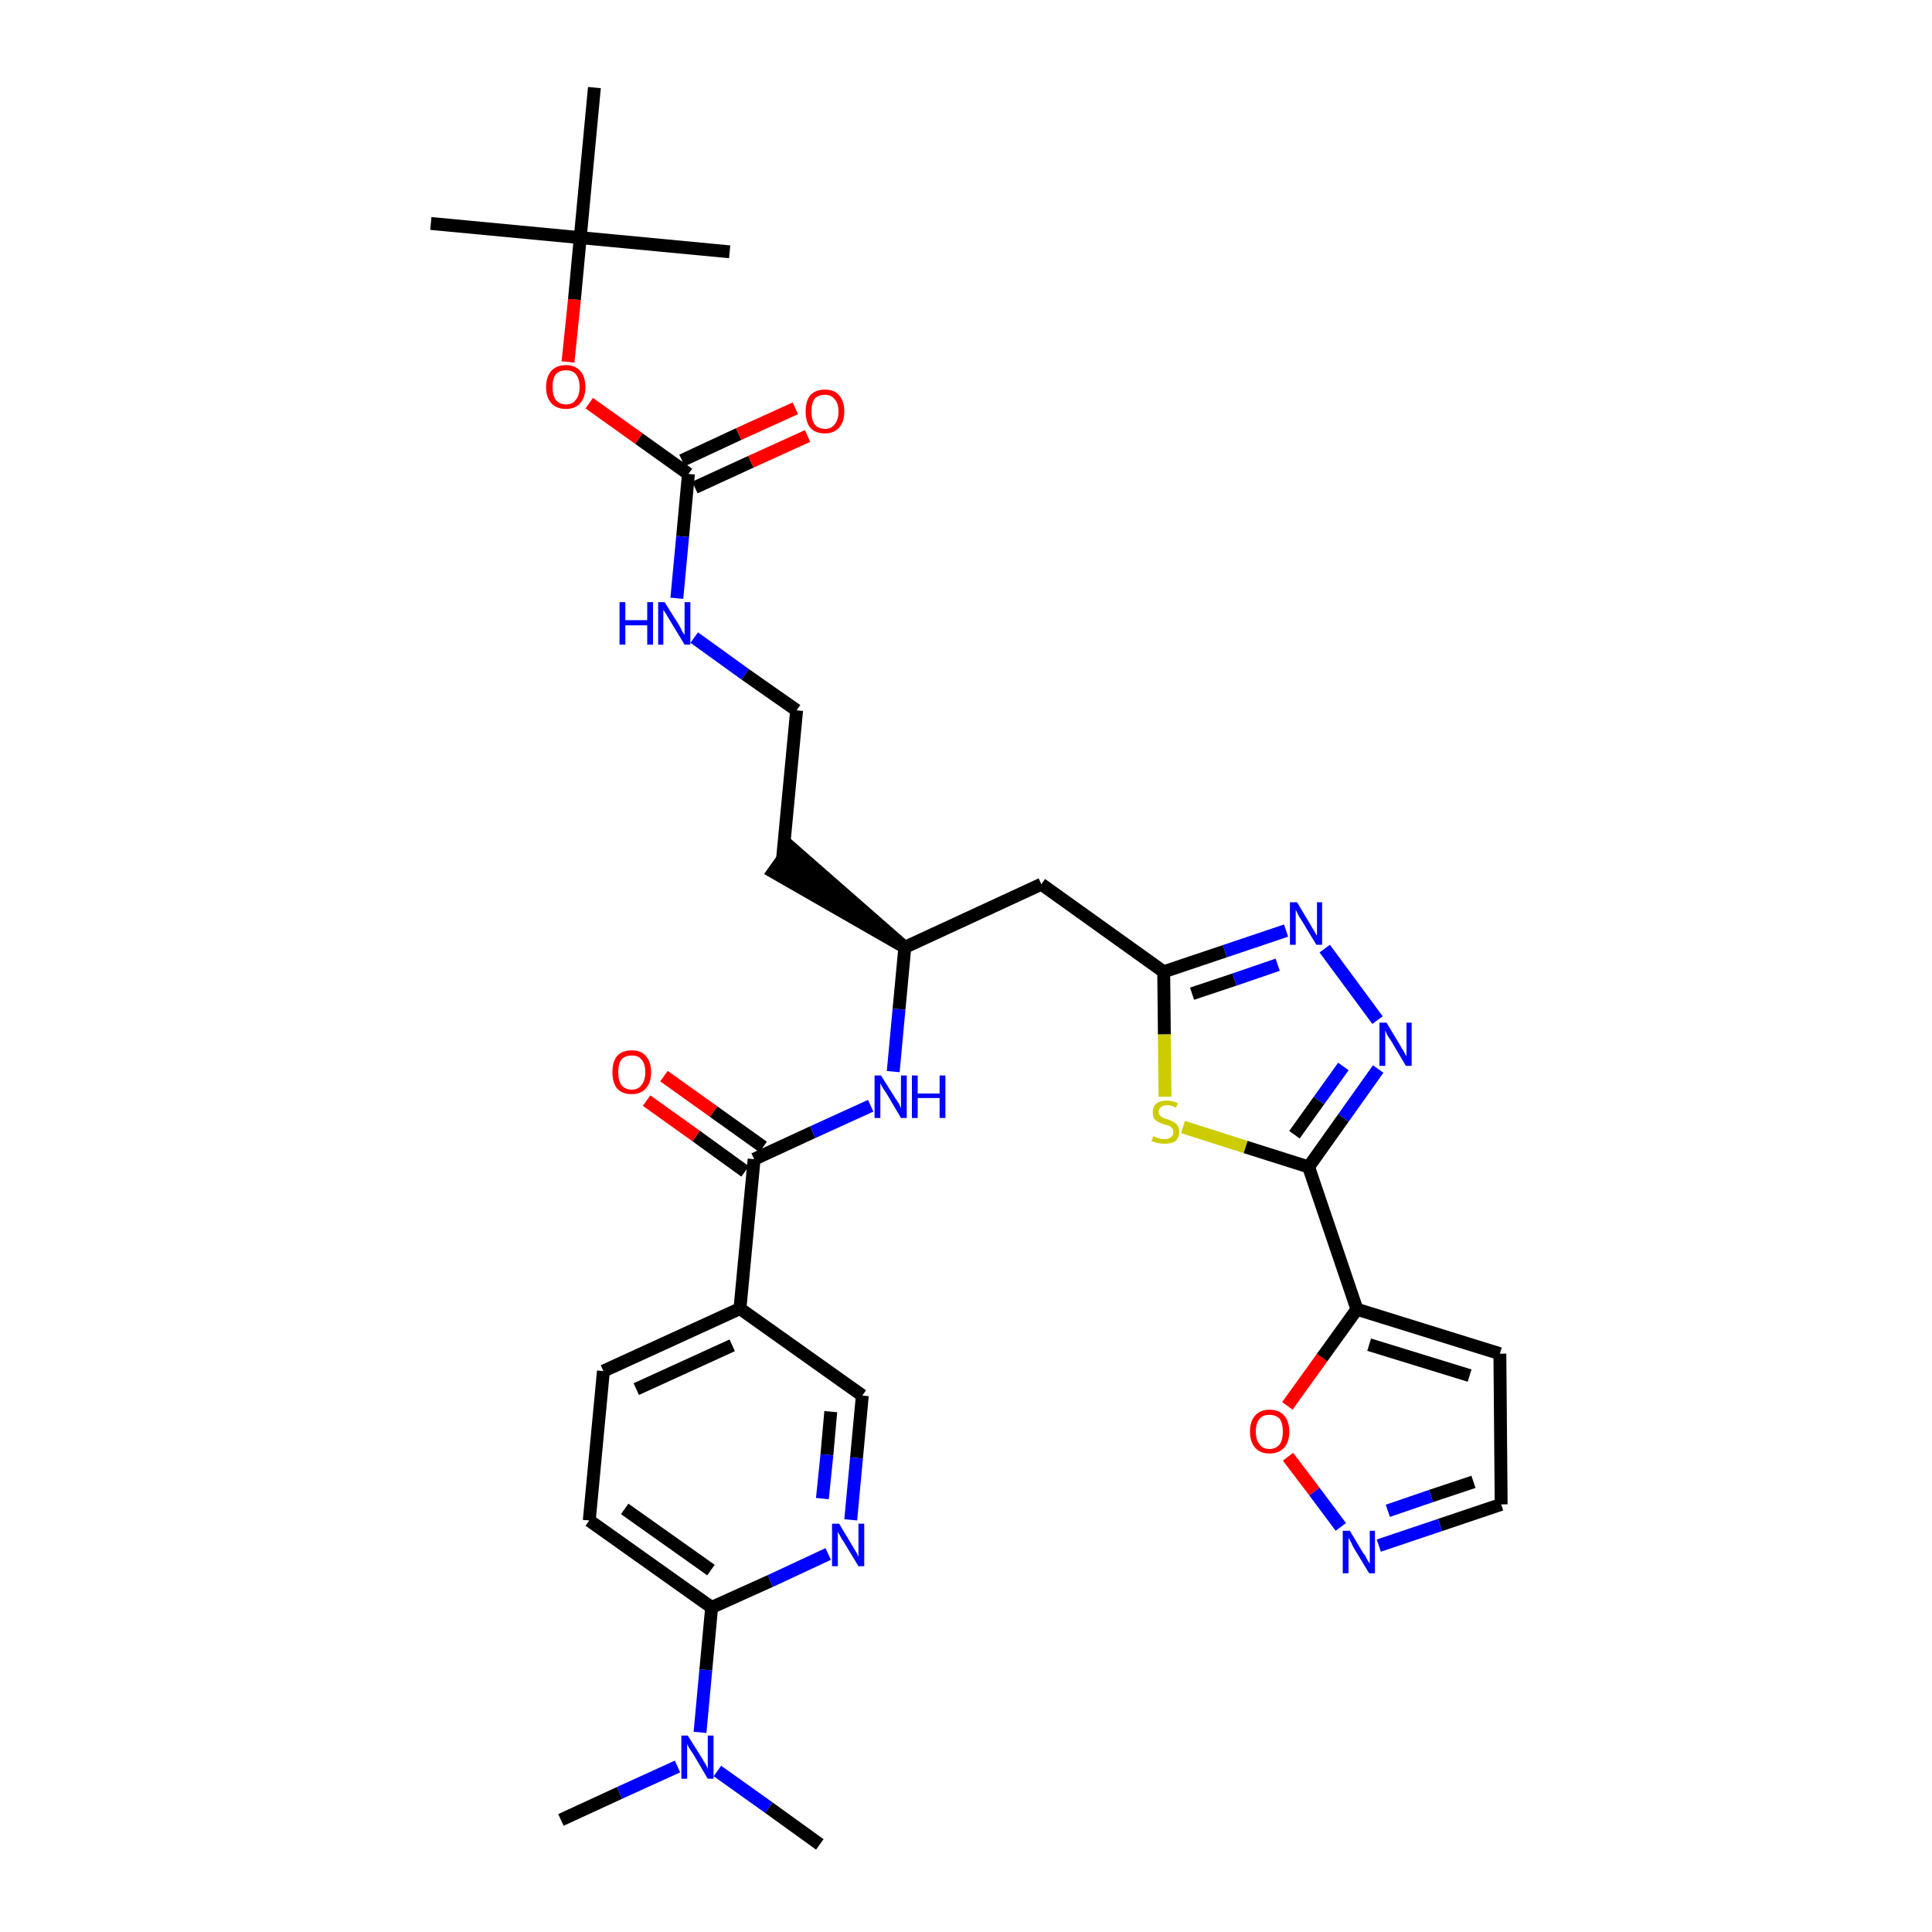 <?xml version='1.0' encoding='iso-8859-1'?>
<svg version='1.1' baseProfile='full'
              xmlns='http://www.w3.org/2000/svg'
                      xmlns:rdkit='http://www.rdkit.org/xml'
                      xmlns:xlink='http://www.w3.org/1999/xlink'
                  xml:space='preserve'
width='300px' height='300px' viewBox='0 0 300 300'>
<!-- END OF HEADER -->
<path class='bond-0 atom-0 atom-1' d='M 87.1,282.6 L 96.2,278.4' style='fill:none;fill-rule:evenodd;stroke:#000000;stroke-width:2.0px;stroke-linecap:butt;stroke-linejoin:miter;stroke-opacity:1' />
<path class='bond-0 atom-0 atom-1' d='M 96.2,278.4 L 105.2,274.3' style='fill:none;fill-rule:evenodd;stroke:#0000FF;stroke-width:2.0px;stroke-linecap:butt;stroke-linejoin:miter;stroke-opacity:1' />
<path class='bond-1 atom-1 atom-2' d='M 111.4,275.0 L 119.4,280.7' style='fill:none;fill-rule:evenodd;stroke:#0000FF;stroke-width:2.0px;stroke-linecap:butt;stroke-linejoin:miter;stroke-opacity:1' />
<path class='bond-1 atom-1 atom-2' d='M 119.4,280.7 L 127.3,286.4' style='fill:none;fill-rule:evenodd;stroke:#000000;stroke-width:2.0px;stroke-linecap:butt;stroke-linejoin:miter;stroke-opacity:1' />
<path class='bond-2 atom-1 atom-3' d='M 108.7,269.0 L 109.6,259.3' style='fill:none;fill-rule:evenodd;stroke:#0000FF;stroke-width:2.0px;stroke-linecap:butt;stroke-linejoin:miter;stroke-opacity:1' />
<path class='bond-2 atom-1 atom-3' d='M 109.6,259.3 L 110.5,249.6' style='fill:none;fill-rule:evenodd;stroke:#000000;stroke-width:2.0px;stroke-linecap:butt;stroke-linejoin:miter;stroke-opacity:1' />
<path class='bond-3 atom-3 atom-4' d='M 110.5,249.6 L 91.5,236.1' style='fill:none;fill-rule:evenodd;stroke:#000000;stroke-width:2.0px;stroke-linecap:butt;stroke-linejoin:miter;stroke-opacity:1' />
<path class='bond-3 atom-3 atom-4' d='M 110.4,243.8 L 97.0,234.3' style='fill:none;fill-rule:evenodd;stroke:#000000;stroke-width:2.0px;stroke-linecap:butt;stroke-linejoin:miter;stroke-opacity:1' />
<path class='bond-33 atom-33 atom-3' d='M 128.6,241.3 L 119.6,245.5' style='fill:none;fill-rule:evenodd;stroke:#0000FF;stroke-width:2.0px;stroke-linecap:butt;stroke-linejoin:miter;stroke-opacity:1' />
<path class='bond-33 atom-33 atom-3' d='M 119.6,245.5 L 110.5,249.6' style='fill:none;fill-rule:evenodd;stroke:#000000;stroke-width:2.0px;stroke-linecap:butt;stroke-linejoin:miter;stroke-opacity:1' />
<path class='bond-4 atom-4 atom-5' d='M 91.5,236.1 L 93.7,212.9' style='fill:none;fill-rule:evenodd;stroke:#000000;stroke-width:2.0px;stroke-linecap:butt;stroke-linejoin:miter;stroke-opacity:1' />
<path class='bond-5 atom-5 atom-6' d='M 93.7,212.9 L 114.9,203.2' style='fill:none;fill-rule:evenodd;stroke:#000000;stroke-width:2.0px;stroke-linecap:butt;stroke-linejoin:miter;stroke-opacity:1' />
<path class='bond-5 atom-5 atom-6' d='M 98.8,215.7 L 113.7,208.9' style='fill:none;fill-rule:evenodd;stroke:#000000;stroke-width:2.0px;stroke-linecap:butt;stroke-linejoin:miter;stroke-opacity:1' />
<path class='bond-6 atom-6 atom-7' d='M 114.9,203.2 L 117.1,180.0' style='fill:none;fill-rule:evenodd;stroke:#000000;stroke-width:2.0px;stroke-linecap:butt;stroke-linejoin:miter;stroke-opacity:1' />
<path class='bond-31 atom-6 atom-32' d='M 114.9,203.2 L 133.9,216.7' style='fill:none;fill-rule:evenodd;stroke:#000000;stroke-width:2.0px;stroke-linecap:butt;stroke-linejoin:miter;stroke-opacity:1' />
<path class='bond-7 atom-7 atom-8' d='M 118.5,178.1 L 110.8,172.6' style='fill:none;fill-rule:evenodd;stroke:#000000;stroke-width:2.0px;stroke-linecap:butt;stroke-linejoin:miter;stroke-opacity:1' />
<path class='bond-7 atom-7 atom-8' d='M 110.8,172.6 L 103.1,167.1' style='fill:none;fill-rule:evenodd;stroke:#FF0000;stroke-width:2.0px;stroke-linecap:butt;stroke-linejoin:miter;stroke-opacity:1' />
<path class='bond-7 atom-7 atom-8' d='M 115.7,181.9 L 108.1,176.4' style='fill:none;fill-rule:evenodd;stroke:#000000;stroke-width:2.0px;stroke-linecap:butt;stroke-linejoin:miter;stroke-opacity:1' />
<path class='bond-7 atom-7 atom-8' d='M 108.1,176.4 L 100.4,170.9' style='fill:none;fill-rule:evenodd;stroke:#FF0000;stroke-width:2.0px;stroke-linecap:butt;stroke-linejoin:miter;stroke-opacity:1' />
<path class='bond-8 atom-7 atom-9' d='M 117.1,180.0 L 126.2,175.8' style='fill:none;fill-rule:evenodd;stroke:#000000;stroke-width:2.0px;stroke-linecap:butt;stroke-linejoin:miter;stroke-opacity:1' />
<path class='bond-8 atom-7 atom-9' d='M 126.2,175.8 L 135.2,171.7' style='fill:none;fill-rule:evenodd;stroke:#0000FF;stroke-width:2.0px;stroke-linecap:butt;stroke-linejoin:miter;stroke-opacity:1' />
<path class='bond-9 atom-9 atom-10' d='M 138.7,166.4 L 139.6,156.7' style='fill:none;fill-rule:evenodd;stroke:#0000FF;stroke-width:2.0px;stroke-linecap:butt;stroke-linejoin:miter;stroke-opacity:1' />
<path class='bond-9 atom-9 atom-10' d='M 139.6,156.7 L 140.5,147.1' style='fill:none;fill-rule:evenodd;stroke:#000000;stroke-width:2.0px;stroke-linecap:butt;stroke-linejoin:miter;stroke-opacity:1' />
<path class='bond-10 atom-10 atom-11' d='M 140.5,147.1 L 122.8,131.6 L 120.1,135.4 Z' style='fill:#000000;fill-rule:evenodd;fill-opacity:1;stroke:#000000;stroke-width:2.0px;stroke-linecap:butt;stroke-linejoin:miter;stroke-opacity:1;' />
<path class='bond-20 atom-10 atom-21' d='M 140.5,147.1 L 161.7,137.3' style='fill:none;fill-rule:evenodd;stroke:#000000;stroke-width:2.0px;stroke-linecap:butt;stroke-linejoin:miter;stroke-opacity:1' />
<path class='bond-11 atom-11 atom-12' d='M 121.5,133.5 L 123.7,110.3' style='fill:none;fill-rule:evenodd;stroke:#000000;stroke-width:2.0px;stroke-linecap:butt;stroke-linejoin:miter;stroke-opacity:1' />
<path class='bond-12 atom-12 atom-13' d='M 123.7,110.3 L 115.7,104.7' style='fill:none;fill-rule:evenodd;stroke:#000000;stroke-width:2.0px;stroke-linecap:butt;stroke-linejoin:miter;stroke-opacity:1' />
<path class='bond-12 atom-12 atom-13' d='M 115.7,104.7 L 107.8,99.0' style='fill:none;fill-rule:evenodd;stroke:#0000FF;stroke-width:2.0px;stroke-linecap:butt;stroke-linejoin:miter;stroke-opacity:1' />
<path class='bond-13 atom-13 atom-14' d='M 105.1,92.9 L 106.0,83.3' style='fill:none;fill-rule:evenodd;stroke:#0000FF;stroke-width:2.0px;stroke-linecap:butt;stroke-linejoin:miter;stroke-opacity:1' />
<path class='bond-13 atom-13 atom-14' d='M 106.0,83.3 L 106.9,73.6' style='fill:none;fill-rule:evenodd;stroke:#000000;stroke-width:2.0px;stroke-linecap:butt;stroke-linejoin:miter;stroke-opacity:1' />
<path class='bond-14 atom-14 atom-15' d='M 107.9,75.7 L 116.6,71.7' style='fill:none;fill-rule:evenodd;stroke:#000000;stroke-width:2.0px;stroke-linecap:butt;stroke-linejoin:miter;stroke-opacity:1' />
<path class='bond-14 atom-14 atom-15' d='M 116.6,71.7 L 125.4,67.7' style='fill:none;fill-rule:evenodd;stroke:#FF0000;stroke-width:2.0px;stroke-linecap:butt;stroke-linejoin:miter;stroke-opacity:1' />
<path class='bond-14 atom-14 atom-15' d='M 105.9,71.5 L 114.7,67.4' style='fill:none;fill-rule:evenodd;stroke:#000000;stroke-width:2.0px;stroke-linecap:butt;stroke-linejoin:miter;stroke-opacity:1' />
<path class='bond-14 atom-14 atom-15' d='M 114.7,67.4 L 123.5,63.4' style='fill:none;fill-rule:evenodd;stroke:#FF0000;stroke-width:2.0px;stroke-linecap:butt;stroke-linejoin:miter;stroke-opacity:1' />
<path class='bond-15 atom-14 atom-16' d='M 106.9,73.6 L 99.2,68.1' style='fill:none;fill-rule:evenodd;stroke:#000000;stroke-width:2.0px;stroke-linecap:butt;stroke-linejoin:miter;stroke-opacity:1' />
<path class='bond-15 atom-14 atom-16' d='M 99.2,68.1 L 91.5,62.6' style='fill:none;fill-rule:evenodd;stroke:#FF0000;stroke-width:2.0px;stroke-linecap:butt;stroke-linejoin:miter;stroke-opacity:1' />
<path class='bond-16 atom-16 atom-17' d='M 88.2,56.2 L 89.2,46.5' style='fill:none;fill-rule:evenodd;stroke:#FF0000;stroke-width:2.0px;stroke-linecap:butt;stroke-linejoin:miter;stroke-opacity:1' />
<path class='bond-16 atom-16 atom-17' d='M 89.2,46.5 L 90.1,36.9' style='fill:none;fill-rule:evenodd;stroke:#000000;stroke-width:2.0px;stroke-linecap:butt;stroke-linejoin:miter;stroke-opacity:1' />
<path class='bond-17 atom-17 atom-18' d='M 90.1,36.9 L 66.9,34.7' style='fill:none;fill-rule:evenodd;stroke:#000000;stroke-width:2.0px;stroke-linecap:butt;stroke-linejoin:miter;stroke-opacity:1' />
<path class='bond-18 atom-17 atom-19' d='M 90.1,36.9 L 113.3,39.1' style='fill:none;fill-rule:evenodd;stroke:#000000;stroke-width:2.0px;stroke-linecap:butt;stroke-linejoin:miter;stroke-opacity:1' />
<path class='bond-19 atom-17 atom-20' d='M 90.1,36.9 L 92.3,13.6' style='fill:none;fill-rule:evenodd;stroke:#000000;stroke-width:2.0px;stroke-linecap:butt;stroke-linejoin:miter;stroke-opacity:1' />
<path class='bond-21 atom-21 atom-22' d='M 161.7,137.3 L 180.7,150.9' style='fill:none;fill-rule:evenodd;stroke:#000000;stroke-width:2.0px;stroke-linecap:butt;stroke-linejoin:miter;stroke-opacity:1' />
<path class='bond-22 atom-22 atom-23' d='M 180.7,150.9 L 190.2,147.7' style='fill:none;fill-rule:evenodd;stroke:#000000;stroke-width:2.0px;stroke-linecap:butt;stroke-linejoin:miter;stroke-opacity:1' />
<path class='bond-22 atom-22 atom-23' d='M 190.2,147.7 L 199.7,144.5' style='fill:none;fill-rule:evenodd;stroke:#0000FF;stroke-width:2.0px;stroke-linecap:butt;stroke-linejoin:miter;stroke-opacity:1' />
<path class='bond-22 atom-22 atom-23' d='M 185.1,154.3 L 191.7,152.1' style='fill:none;fill-rule:evenodd;stroke:#000000;stroke-width:2.0px;stroke-linecap:butt;stroke-linejoin:miter;stroke-opacity:1' />
<path class='bond-22 atom-22 atom-23' d='M 191.7,152.1 L 198.4,149.8' style='fill:none;fill-rule:evenodd;stroke:#0000FF;stroke-width:2.0px;stroke-linecap:butt;stroke-linejoin:miter;stroke-opacity:1' />
<path class='bond-34 atom-31 atom-22' d='M 180.9,170.3 L 180.8,160.6' style='fill:none;fill-rule:evenodd;stroke:#CCCC00;stroke-width:2.0px;stroke-linecap:butt;stroke-linejoin:miter;stroke-opacity:1' />
<path class='bond-34 atom-31 atom-22' d='M 180.8,160.6 L 180.7,150.9' style='fill:none;fill-rule:evenodd;stroke:#000000;stroke-width:2.0px;stroke-linecap:butt;stroke-linejoin:miter;stroke-opacity:1' />
<path class='bond-23 atom-23 atom-24' d='M 205.7,147.3 L 213.9,158.4' style='fill:none;fill-rule:evenodd;stroke:#0000FF;stroke-width:2.0px;stroke-linecap:butt;stroke-linejoin:miter;stroke-opacity:1' />
<path class='bond-24 atom-24 atom-25' d='M 214.0,166.0 L 208.6,173.6' style='fill:none;fill-rule:evenodd;stroke:#0000FF;stroke-width:2.0px;stroke-linecap:butt;stroke-linejoin:miter;stroke-opacity:1' />
<path class='bond-24 atom-24 atom-25' d='M 208.6,173.6 L 203.2,181.2' style='fill:none;fill-rule:evenodd;stroke:#000000;stroke-width:2.0px;stroke-linecap:butt;stroke-linejoin:miter;stroke-opacity:1' />
<path class='bond-24 atom-24 atom-25' d='M 208.6,165.6 L 204.8,170.9' style='fill:none;fill-rule:evenodd;stroke:#0000FF;stroke-width:2.0px;stroke-linecap:butt;stroke-linejoin:miter;stroke-opacity:1' />
<path class='bond-24 atom-24 atom-25' d='M 204.8,170.9 L 201.0,176.2' style='fill:none;fill-rule:evenodd;stroke:#000000;stroke-width:2.0px;stroke-linecap:butt;stroke-linejoin:miter;stroke-opacity:1' />
<path class='bond-25 atom-25 atom-26' d='M 203.2,181.2 L 210.7,203.3' style='fill:none;fill-rule:evenodd;stroke:#000000;stroke-width:2.0px;stroke-linecap:butt;stroke-linejoin:miter;stroke-opacity:1' />
<path class='bond-30 atom-25 atom-31' d='M 203.2,181.2 L 193.4,178.1' style='fill:none;fill-rule:evenodd;stroke:#000000;stroke-width:2.0px;stroke-linecap:butt;stroke-linejoin:miter;stroke-opacity:1' />
<path class='bond-30 atom-25 atom-31' d='M 193.4,178.1 L 183.7,175.0' style='fill:none;fill-rule:evenodd;stroke:#CCCC00;stroke-width:2.0px;stroke-linecap:butt;stroke-linejoin:miter;stroke-opacity:1' />
<path class='bond-26 atom-26 atom-27' d='M 210.7,203.3 L 232.9,210.2' style='fill:none;fill-rule:evenodd;stroke:#000000;stroke-width:2.0px;stroke-linecap:butt;stroke-linejoin:miter;stroke-opacity:1' />
<path class='bond-26 atom-26 atom-27' d='M 212.6,208.8 L 228.2,213.6' style='fill:none;fill-rule:evenodd;stroke:#000000;stroke-width:2.0px;stroke-linecap:butt;stroke-linejoin:miter;stroke-opacity:1' />
<path class='bond-35 atom-30 atom-26' d='M 199.9,218.3 L 205.3,210.8' style='fill:none;fill-rule:evenodd;stroke:#FF0000;stroke-width:2.0px;stroke-linecap:butt;stroke-linejoin:miter;stroke-opacity:1' />
<path class='bond-35 atom-30 atom-26' d='M 205.3,210.8 L 210.7,203.3' style='fill:none;fill-rule:evenodd;stroke:#000000;stroke-width:2.0px;stroke-linecap:butt;stroke-linejoin:miter;stroke-opacity:1' />
<path class='bond-27 atom-27 atom-28' d='M 232.9,210.2 L 233.1,233.6' style='fill:none;fill-rule:evenodd;stroke:#000000;stroke-width:2.0px;stroke-linecap:butt;stroke-linejoin:miter;stroke-opacity:1' />
<path class='bond-28 atom-28 atom-29' d='M 233.1,233.6 L 223.6,236.8' style='fill:none;fill-rule:evenodd;stroke:#000000;stroke-width:2.0px;stroke-linecap:butt;stroke-linejoin:miter;stroke-opacity:1' />
<path class='bond-28 atom-28 atom-29' d='M 223.6,236.8 L 214.1,240.0' style='fill:none;fill-rule:evenodd;stroke:#0000FF;stroke-width:2.0px;stroke-linecap:butt;stroke-linejoin:miter;stroke-opacity:1' />
<path class='bond-28 atom-28 atom-29' d='M 228.8,230.1 L 222.2,232.3' style='fill:none;fill-rule:evenodd;stroke:#000000;stroke-width:2.0px;stroke-linecap:butt;stroke-linejoin:miter;stroke-opacity:1' />
<path class='bond-28 atom-28 atom-29' d='M 222.2,232.3 L 215.5,234.6' style='fill:none;fill-rule:evenodd;stroke:#0000FF;stroke-width:2.0px;stroke-linecap:butt;stroke-linejoin:miter;stroke-opacity:1' />
<path class='bond-29 atom-29 atom-30' d='M 208.2,237.1 L 204.1,231.6' style='fill:none;fill-rule:evenodd;stroke:#0000FF;stroke-width:2.0px;stroke-linecap:butt;stroke-linejoin:miter;stroke-opacity:1' />
<path class='bond-29 atom-29 atom-30' d='M 204.1,231.6 L 200.0,226.2' style='fill:none;fill-rule:evenodd;stroke:#FF0000;stroke-width:2.0px;stroke-linecap:butt;stroke-linejoin:miter;stroke-opacity:1' />
<path class='bond-32 atom-32 atom-33' d='M 133.9,216.7 L 133.0,226.4' style='fill:none;fill-rule:evenodd;stroke:#000000;stroke-width:2.0px;stroke-linecap:butt;stroke-linejoin:miter;stroke-opacity:1' />
<path class='bond-32 atom-32 atom-33' d='M 133.0,226.4 L 132.1,236.0' style='fill:none;fill-rule:evenodd;stroke:#0000FF;stroke-width:2.0px;stroke-linecap:butt;stroke-linejoin:miter;stroke-opacity:1' />
<path class='bond-32 atom-32 atom-33' d='M 129.0,219.2 L 128.4,225.9' style='fill:none;fill-rule:evenodd;stroke:#000000;stroke-width:2.0px;stroke-linecap:butt;stroke-linejoin:miter;stroke-opacity:1' />
<path class='bond-32 atom-32 atom-33' d='M 128.4,225.9 L 127.7,232.7' style='fill:none;fill-rule:evenodd;stroke:#0000FF;stroke-width:2.0px;stroke-linecap:butt;stroke-linejoin:miter;stroke-opacity:1' />
<path  class='atom-1' d='M 106.8 269.5
L 109.0 273.0
Q 109.2 273.4, 109.6 274.0
Q 109.9 274.6, 109.9 274.7
L 109.9 269.5
L 110.8 269.5
L 110.8 276.2
L 109.9 276.2
L 107.6 272.3
Q 107.3 271.9, 107.0 271.4
Q 106.7 270.9, 106.7 270.7
L 106.7 276.2
L 105.8 276.2
L 105.8 269.5
L 106.8 269.5
' fill='#0000FF'/>
<path  class='atom-8' d='M 95.1 166.5
Q 95.1 164.9, 95.8 164.0
Q 96.6 163.1, 98.1 163.1
Q 99.6 163.1, 100.3 164.0
Q 101.1 164.9, 101.1 166.5
Q 101.1 168.1, 100.3 169.0
Q 99.5 169.9, 98.1 169.9
Q 96.6 169.9, 95.8 169.0
Q 95.1 168.1, 95.1 166.5
M 98.1 169.2
Q 99.1 169.2, 99.6 168.5
Q 100.2 167.8, 100.2 166.5
Q 100.2 165.2, 99.6 164.5
Q 99.1 163.9, 98.1 163.9
Q 97.1 163.9, 96.5 164.5
Q 96.0 165.2, 96.0 166.5
Q 96.0 167.8, 96.5 168.5
Q 97.1 169.2, 98.1 169.2
' fill='#FF0000'/>
<path  class='atom-9' d='M 136.8 167.0
L 139.0 170.5
Q 139.2 170.8, 139.6 171.4
Q 139.9 172.1, 139.9 172.1
L 139.9 167.0
L 140.8 167.0
L 140.8 173.6
L 139.9 173.6
L 137.6 169.7
Q 137.3 169.3, 137.0 168.8
Q 136.7 168.3, 136.7 168.1
L 136.7 173.6
L 135.8 173.6
L 135.8 167.0
L 136.8 167.0
' fill='#0000FF'/>
<path  class='atom-9' d='M 141.6 167.0
L 142.5 167.0
L 142.5 169.8
L 145.9 169.8
L 145.9 167.0
L 146.8 167.0
L 146.8 173.6
L 145.9 173.6
L 145.9 170.5
L 142.5 170.5
L 142.5 173.6
L 141.6 173.6
L 141.6 167.0
' fill='#0000FF'/>
<path  class='atom-13' d='M 96.2 93.5
L 97.1 93.5
L 97.1 96.3
L 100.5 96.3
L 100.5 93.5
L 101.4 93.5
L 101.4 100.1
L 100.5 100.1
L 100.5 97.1
L 97.1 97.1
L 97.1 100.1
L 96.2 100.1
L 96.2 93.5
' fill='#0000FF'/>
<path  class='atom-13' d='M 103.2 93.5
L 105.4 97.0
Q 105.6 97.3, 105.9 98.0
Q 106.3 98.6, 106.3 98.6
L 106.3 93.5
L 107.2 93.5
L 107.2 100.1
L 106.3 100.1
L 104.0 96.3
Q 103.7 95.8, 103.4 95.3
Q 103.1 94.8, 103.0 94.7
L 103.0 100.1
L 102.2 100.1
L 102.2 93.5
L 103.2 93.5
' fill='#0000FF'/>
<path  class='atom-15' d='M 125.1 63.9
Q 125.1 62.3, 125.8 61.4
Q 126.6 60.5, 128.1 60.5
Q 129.6 60.5, 130.3 61.4
Q 131.1 62.3, 131.1 63.9
Q 131.1 65.5, 130.3 66.4
Q 129.5 67.3, 128.1 67.3
Q 126.6 67.3, 125.8 66.4
Q 125.1 65.5, 125.1 63.9
M 128.1 66.6
Q 129.1 66.6, 129.6 65.9
Q 130.2 65.2, 130.2 63.9
Q 130.2 62.6, 129.6 62.0
Q 129.1 61.3, 128.1 61.3
Q 127.1 61.3, 126.5 61.9
Q 126.0 62.6, 126.0 63.9
Q 126.0 65.2, 126.5 65.9
Q 127.1 66.6, 128.1 66.6
' fill='#FF0000'/>
<path  class='atom-16' d='M 84.8 60.1
Q 84.8 58.5, 85.6 57.6
Q 86.4 56.7, 87.9 56.7
Q 89.3 56.7, 90.1 57.6
Q 90.9 58.5, 90.9 60.1
Q 90.9 61.7, 90.1 62.6
Q 89.3 63.5, 87.9 63.5
Q 86.4 63.5, 85.6 62.6
Q 84.8 61.7, 84.8 60.1
M 87.9 62.8
Q 88.9 62.8, 89.4 62.1
Q 90.0 61.4, 90.0 60.1
Q 90.0 58.8, 89.4 58.1
Q 88.9 57.5, 87.9 57.5
Q 86.9 57.5, 86.3 58.1
Q 85.8 58.8, 85.8 60.1
Q 85.8 61.4, 86.3 62.1
Q 86.9 62.8, 87.9 62.8
' fill='#FF0000'/>
<path  class='atom-23' d='M 201.4 140.1
L 203.5 143.6
Q 203.7 144.0, 204.1 144.6
Q 204.4 145.2, 204.5 145.3
L 204.5 140.1
L 205.3 140.1
L 205.3 146.7
L 204.4 146.7
L 202.1 142.9
Q 201.8 142.5, 201.5 141.9
Q 201.3 141.4, 201.2 141.3
L 201.2 146.7
L 200.3 146.7
L 200.3 140.1
L 201.4 140.1
' fill='#0000FF'/>
<path  class='atom-24' d='M 215.3 158.8
L 217.4 162.3
Q 217.6 162.7, 218.0 163.3
Q 218.3 163.9, 218.4 164.0
L 218.4 158.8
L 219.2 158.8
L 219.2 165.5
L 218.3 165.5
L 216.0 161.6
Q 215.7 161.2, 215.4 160.7
Q 215.2 160.2, 215.1 160.0
L 215.1 165.5
L 214.2 165.5
L 214.2 158.8
L 215.3 158.8
' fill='#0000FF'/>
<path  class='atom-29' d='M 209.6 237.7
L 211.7 241.2
Q 212.0 241.5, 212.3 242.2
Q 212.7 242.8, 212.7 242.8
L 212.7 237.7
L 213.5 237.7
L 213.5 244.3
L 212.6 244.3
L 210.3 240.5
Q 210.0 240.0, 209.8 239.5
Q 209.5 239.0, 209.4 238.8
L 209.4 244.3
L 208.5 244.3
L 208.5 237.7
L 209.6 237.7
' fill='#0000FF'/>
<path  class='atom-30' d='M 194.1 222.3
Q 194.1 220.7, 194.9 219.8
Q 195.7 218.9, 197.1 218.9
Q 198.6 218.9, 199.4 219.8
Q 200.2 220.7, 200.2 222.3
Q 200.2 223.9, 199.4 224.8
Q 198.6 225.7, 197.1 225.7
Q 195.7 225.7, 194.9 224.8
Q 194.1 223.9, 194.1 222.3
M 197.1 225.0
Q 198.1 225.0, 198.7 224.3
Q 199.2 223.6, 199.2 222.3
Q 199.2 221.0, 198.7 220.3
Q 198.1 219.7, 197.1 219.7
Q 196.1 219.7, 195.6 220.3
Q 195.0 221.0, 195.0 222.3
Q 195.0 223.6, 195.6 224.3
Q 196.1 225.0, 197.1 225.0
' fill='#FF0000'/>
<path  class='atom-31' d='M 179.1 176.4
Q 179.2 176.5, 179.5 176.6
Q 179.8 176.7, 180.1 176.8
Q 180.5 176.9, 180.8 176.9
Q 181.4 176.9, 181.8 176.6
Q 182.2 176.3, 182.2 175.8
Q 182.2 175.4, 182.0 175.2
Q 181.8 174.9, 181.5 174.8
Q 181.2 174.7, 180.8 174.6
Q 180.2 174.4, 179.8 174.2
Q 179.5 174.0, 179.2 173.7
Q 179.0 173.3, 179.0 172.7
Q 179.0 171.9, 179.5 171.4
Q 180.1 170.9, 181.2 170.9
Q 182.0 170.9, 182.9 171.3
L 182.6 172.0
Q 181.9 171.6, 181.3 171.6
Q 180.6 171.6, 180.3 171.9
Q 179.9 172.2, 179.9 172.6
Q 179.9 173.0, 180.1 173.2
Q 180.3 173.4, 180.5 173.5
Q 180.8 173.7, 181.3 173.8
Q 181.9 174.0, 182.2 174.2
Q 182.6 174.4, 182.8 174.7
Q 183.1 175.1, 183.1 175.8
Q 183.1 176.7, 182.5 177.2
Q 181.9 177.6, 180.8 177.6
Q 180.3 177.6, 179.8 177.5
Q 179.4 177.4, 178.8 177.2
L 179.1 176.4
' fill='#CCCC00'/>
<path  class='atom-33' d='M 130.3 236.6
L 132.4 240.1
Q 132.6 240.5, 133.0 241.1
Q 133.3 241.7, 133.3 241.8
L 133.3 236.6
L 134.2 236.6
L 134.2 243.2
L 133.3 243.2
L 131.0 239.4
Q 130.7 239.0, 130.4 238.4
Q 130.1 237.9, 130.1 237.8
L 130.1 243.2
L 129.2 243.2
L 129.2 236.6
L 130.3 236.6
' fill='#0000FF'/>
</svg>
